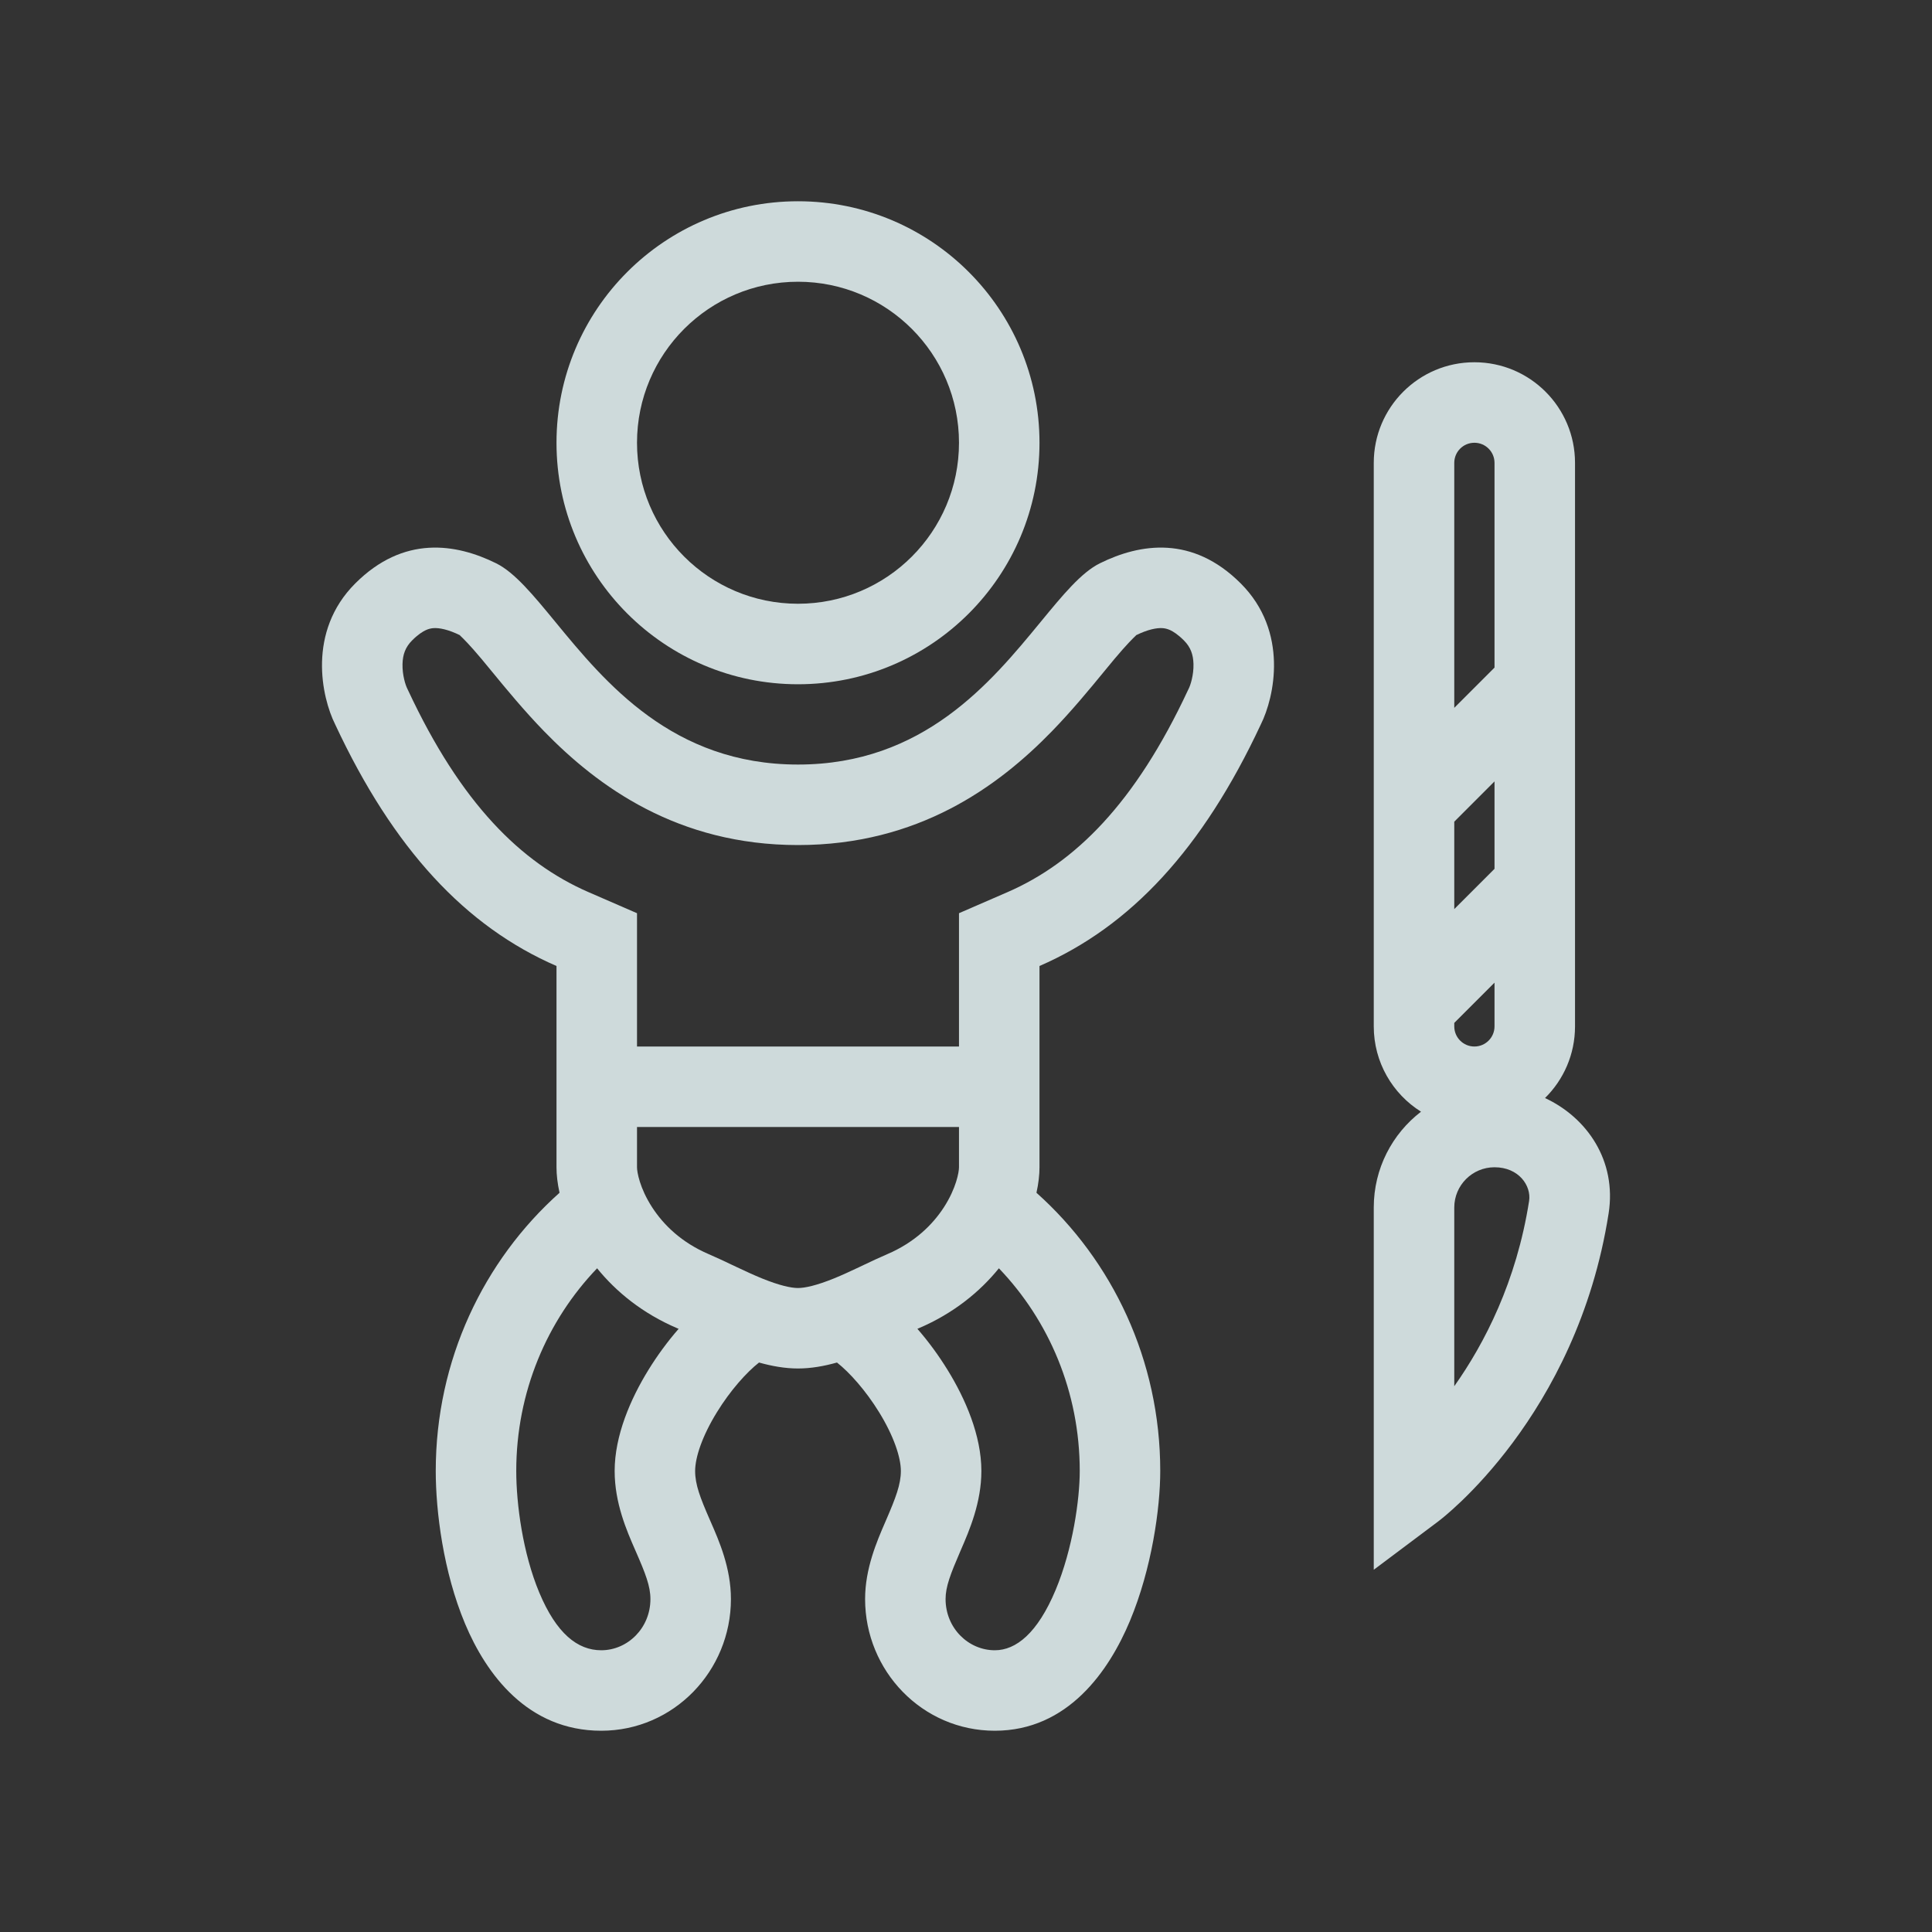<svg width="70" height="70" viewBox="0 0 70 70" fill="none" xmlns="http://www.w3.org/2000/svg">
<rect x="0" y="0" width="70" height="70" fill="#333333" stroke="none"/>
<path fill-rule="evenodd" clip-rule="evenodd" d="M37.663 16.042C37.663 20.874 33.746 24.792 28.913 24.792C24.081 24.792 20.163 20.874 20.163 16.042C20.163 11.209 24.081 7.292 28.913 7.292C33.746 7.292 37.663 11.209 37.663 16.042ZM34.746 16.042C34.746 19.263 32.135 21.875 28.913 21.875C25.692 21.875 23.08 19.263 23.08 16.042C23.08 12.82 25.692 10.208 28.913 10.208C32.135 10.208 34.746 12.82 34.746 16.042Z" fill="#E9F7F8" fill-opacity="0.85"/>
<path fill-rule="evenodd" clip-rule="evenodd" d="M45.684 26.243C46.17 25.27 46.705 22.889 44.955 21.139C43.205 19.389 41.309 19.688 39.851 20.409C39.177 20.742 38.504 21.561 37.703 22.535C35.902 24.726 33.456 27.701 28.913 27.701C24.37 27.701 21.924 24.726 20.123 22.535C19.322 21.561 18.649 20.742 17.976 20.409C16.517 19.688 14.621 19.389 12.871 21.139C11.121 22.889 11.656 25.27 12.142 26.243C14.255 30.77 16.872 33.57 20.163 35V42.292C20.163 42.569 20.199 42.882 20.273 43.216C17.522 45.673 15.788 49.282 15.788 53.296C15.788 54.758 16.061 56.949 16.85 58.831C17.619 60.665 19.122 62.708 21.784 62.708C24.409 62.708 26.483 60.541 26.483 57.936C26.483 56.809 26.054 55.831 25.753 55.144L25.713 55.052C25.372 54.27 25.186 53.794 25.186 53.296C25.186 52.8 25.447 52.024 25.975 51.168C26.458 50.382 27.044 49.726 27.501 49.367C27.967 49.498 28.444 49.583 28.913 49.583C29.383 49.583 29.859 49.498 30.325 49.367C30.782 49.726 31.368 50.382 31.852 51.168C32.379 52.024 32.64 52.8 32.64 53.296C32.64 53.781 32.454 54.267 32.111 55.062L32.068 55.161C31.77 55.849 31.344 56.833 31.344 57.936C31.344 60.541 33.417 62.708 36.043 62.708C38.695 62.708 40.184 60.536 40.94 58.728C41.732 56.831 42.038 54.647 42.038 53.296C42.038 49.282 40.304 45.673 37.553 43.216C37.627 42.882 37.663 42.569 37.663 42.292V35C40.954 33.57 43.571 30.77 45.684 26.243ZM14.768 24.974L14.785 25.009C16.7 29.113 18.881 31.262 21.326 32.325L23.08 33.087V37.917H34.746V33.087L36.501 32.325C38.945 31.262 41.126 29.113 43.041 25.009L43.058 24.974L43.075 24.938C43.127 24.835 43.253 24.468 43.242 24.058C43.233 23.717 43.14 23.448 42.892 23.201C42.673 22.982 42.505 22.881 42.399 22.831C42.295 22.784 42.205 22.764 42.114 22.758C41.914 22.746 41.596 22.801 41.151 23.02C41.154 23.019 41.156 23.017 41.159 23.016C41.164 23.014 41.167 23.013 41.167 23.014C41.168 23.015 41.158 23.024 41.137 23.045C41.06 23.118 40.831 23.338 40.377 23.878C40.265 24.013 40.14 24.165 40.003 24.331C39.497 24.948 38.839 25.748 38.114 26.494C36.168 28.496 33.275 30.618 28.913 30.618C24.552 30.618 21.658 28.496 19.712 26.494C18.987 25.748 18.329 24.948 17.823 24.331C17.687 24.166 17.561 24.013 17.449 23.878C16.996 23.338 16.766 23.118 16.689 23.045C16.685 23.041 16.681 23.037 16.678 23.034C16.664 23.021 16.658 23.015 16.659 23.014C16.66 23.013 16.665 23.015 16.673 23.019C16.229 22.8 15.911 22.746 15.712 22.758C15.621 22.764 15.531 22.784 15.428 22.831C15.321 22.881 15.153 22.982 14.934 23.201C14.686 23.448 14.593 23.717 14.584 24.058C14.573 24.468 14.699 24.835 14.751 24.938L14.768 24.974ZM23.625 43.738C23.179 43.048 23.08 42.465 23.08 42.292V40.833H34.746V42.292C34.746 42.465 34.647 43.048 34.202 43.738C33.787 44.38 33.13 45.021 32.144 45.442C31.866 45.561 31.553 45.709 31.288 45.835L31.137 45.907C30.814 46.06 30.513 46.199 30.214 46.321C29.579 46.578 29.163 46.667 28.913 46.667C28.663 46.667 28.247 46.578 27.612 46.321C27.313 46.199 27.013 46.06 26.689 45.907L26.538 45.836C26.273 45.709 25.96 45.561 25.682 45.442C24.696 45.021 24.039 44.38 23.625 43.738ZM18.705 53.296C18.705 50.431 19.824 47.841 21.634 45.953C22.324 46.804 23.278 47.587 24.538 48.125L24.588 48.146C24.189 48.603 23.814 49.114 23.491 49.639C22.849 50.681 22.27 52.01 22.27 53.296C22.27 54.458 22.705 55.453 23.011 56.153L23.04 56.219C23.387 57.013 23.566 57.469 23.566 57.936C23.566 58.992 22.737 59.792 21.784 59.792C20.925 59.792 20.16 59.184 19.54 57.704C18.94 56.272 18.705 54.486 18.705 53.296ZM34.335 49.639C34.012 49.114 33.638 48.603 33.239 48.146L33.288 48.125C34.548 47.587 35.502 46.804 36.192 45.953C38.002 47.841 39.121 50.431 39.121 53.296C39.121 54.325 38.869 56.117 38.249 57.603C37.591 59.177 36.811 59.792 36.043 59.792C35.089 59.792 34.26 58.992 34.26 57.936C34.26 57.488 34.439 57.028 34.789 56.217L34.818 56.15C35.123 55.446 35.557 54.442 35.557 53.296C35.557 52.01 34.977 50.681 34.335 49.639Z" fill="#E9F7F8" fill-opacity="0.85"/>
<path fill-rule="evenodd" clip-rule="evenodd" d="M52.108 55.125L49.774 56.875V43.75C49.774 42.336 50.445 41.078 51.486 40.279C50.458 39.634 49.774 38.491 49.774 37.188V16.771C49.774 14.757 51.406 13.125 53.42 13.125C55.434 13.125 57.066 14.757 57.066 16.771V37.188C57.066 38.204 56.65 39.123 55.979 39.784C57.497 40.491 58.584 42.051 58.283 43.967C57.705 47.655 56.184 50.426 54.806 52.275C54.117 53.2 53.461 53.898 52.97 54.371C52.724 54.607 52.519 54.788 52.37 54.914C52.295 54.977 52.235 55.025 52.19 55.061L52.161 55.083L52.136 55.103L52.118 55.117L52.112 55.121L52.11 55.123L52.108 55.125ZM51.233 53.958C52.108 55.125 52.107 55.125 52.108 55.125L51.233 53.958ZM54.149 31.479L52.691 32.938V29.771L54.149 28.312V31.479ZM52.691 25.646L54.149 24.188V16.771C54.149 16.368 53.823 16.042 53.42 16.042C53.017 16.042 52.691 16.368 52.691 16.771V25.646ZM52.691 37.062L54.149 35.604V37.188C54.149 37.59 53.823 37.917 53.42 37.917C53.017 37.917 52.691 37.59 52.691 37.188V37.062ZM52.691 50.225C53.788 48.674 54.943 46.439 55.402 43.515C55.488 42.963 55.029 42.292 54.149 42.292C53.344 42.292 52.691 42.945 52.691 43.75V50.225Z" fill="#E9F7F8" fill-opacity="0.85"/>
</svg>
